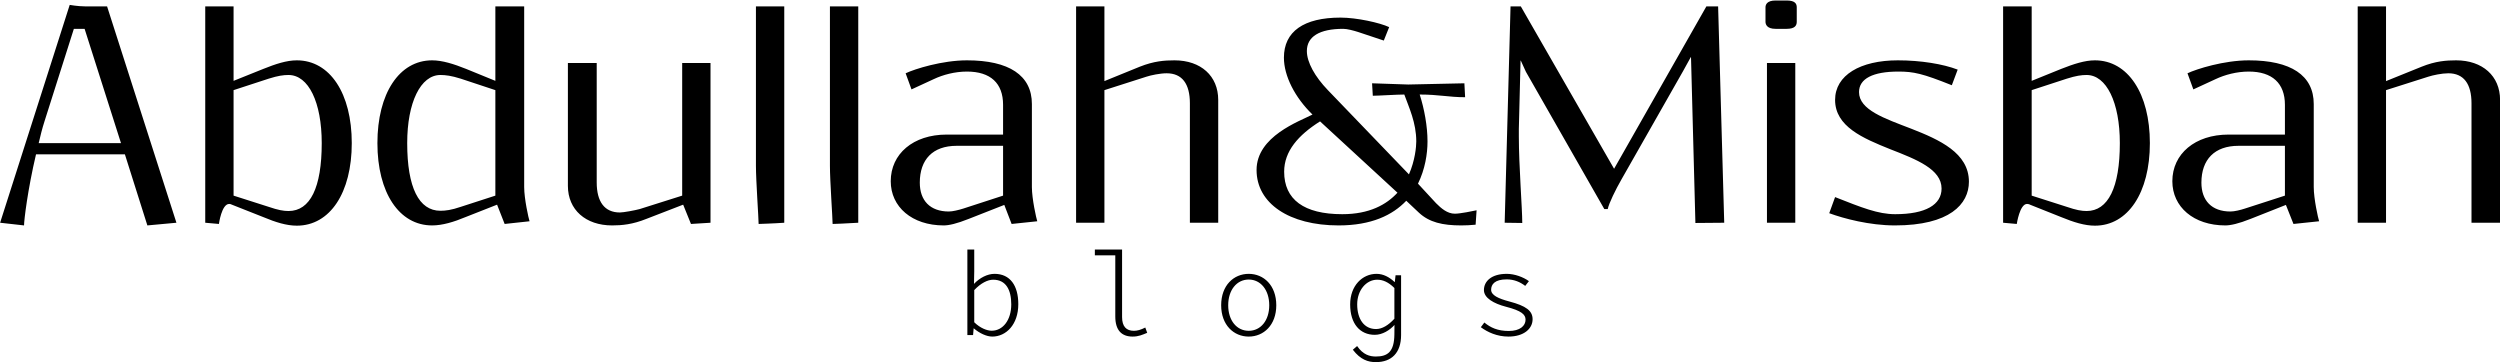 <svg data-v-423bf9ae="" xmlns="http://www.w3.org/2000/svg" viewBox="0 0 1332.365 193" class="fontAboveSlogan"><!----><!----><!----><g data-v-423bf9ae="" id="3c965b3b-ad4b-4814-a7e2-02f525ea89c3" fill="black" transform="matrix(13.015,0,0,13.015,-3.066,-29.274)"><path d="M4.62 2.51L3.71 2.51C3.43 2.51 3.09 2.45 3.09 2.45L0.24 11.37L1.22 11.48C1.22 11.27 1.37 10.01 1.71 8.57L5.35 8.57L6.27 11.48L7.46 11.37ZM3.70 3.43L5.19 8.11L1.82 8.11C1.89 7.81 1.96 7.52 2.06 7.21L3.26 3.43ZM8.64 11.37L9.20 11.42C9.20 11.42 9.31 10.60 9.62 10.60C9.65 10.60 9.70 10.61 9.73 10.63L11.02 11.14C11.52 11.35 11.97 11.49 12.39 11.49C13.75 11.49 14.64 10.14 14.64 8.11C14.64 6.08 13.75 4.72 12.39 4.72C11.97 4.72 11.52 4.87 11.02 5.07L9.80 5.56L9.80 2.51L8.64 2.51ZM9.80 10.26L9.80 5.94L11.24 5.47C11.62 5.35 11.84 5.32 12.05 5.32C12.87 5.32 13.41 6.44 13.41 8.11C13.41 9.93 12.94 10.89 12.05 10.89C11.84 10.89 11.62 10.85 11.24 10.72ZM17.93 4.72C16.58 4.72 15.69 6.08 15.69 8.11C15.69 10.14 16.58 11.48 17.93 11.48C18.35 11.48 18.82 11.34 19.32 11.13L20.59 10.63L20.90 11.42L21.92 11.31C21.88 11.19 21.70 10.39 21.70 9.91L21.70 2.51L20.52 2.51L20.52 5.56L19.32 5.07C18.82 4.87 18.35 4.72 17.93 4.72ZM20.52 10.26L19.10 10.72C18.72 10.85 18.48 10.88 18.27 10.88C17.39 10.88 16.91 9.93 16.91 8.11C16.91 6.44 17.46 5.32 18.27 5.32C18.48 5.32 18.72 5.35 19.10 5.47L20.52 5.94ZM29.33 4.83L28.17 4.83L28.17 10.26L26.43 10.81C26.25 10.86 25.77 10.95 25.62 10.95C24.99 10.95 24.67 10.51 24.67 9.72L24.67 4.83L23.49 4.83L23.49 9.86C23.49 10.84 24.22 11.48 25.30 11.48C25.70 11.48 26.14 11.44 26.71 11.21L28.21 10.63L28.53 11.42L29.33 11.37ZM32.35 2.51L31.19 2.51L31.19 9.04C31.19 9.65 31.30 11.19 31.30 11.42C31.30 11.42 31.95 11.40 32.35 11.37ZM35.38 2.51L34.22 2.51L34.22 9.04C34.22 9.65 34.33 11.19 34.33 11.42C34.33 11.42 34.97 11.40 35.38 11.37ZM39.83 4.72C38.82 4.72 37.70 5.07 37.32 5.25L37.56 5.91L38.47 5.49C38.85 5.31 39.34 5.18 39.83 5.18C40.80 5.18 41.31 5.66 41.31 6.54L41.31 7.76L39.00 7.76C37.63 7.76 36.71 8.55 36.71 9.67C36.71 10.72 37.58 11.48 38.88 11.48C39.09 11.48 39.41 11.41 39.91 11.21L41.36 10.64L41.66 11.42L42.71 11.31C42.67 11.19 42.49 10.39 42.49 9.91L42.49 6.51C42.49 5.33 41.55 4.72 39.83 4.72ZM41.31 8.22L41.31 10.26L39.68 10.79C39.49 10.85 39.24 10.91 39.09 10.91C38.32 10.91 37.90 10.46 37.90 9.73C37.90 8.78 38.43 8.22 39.41 8.22ZM44.30 11.37L45.46 11.37L45.46 5.94L47.18 5.39C47.36 5.33 47.74 5.25 48.01 5.25C48.64 5.25 48.96 5.68 48.96 6.48L48.96 11.37L50.12 11.37L50.12 6.34C50.12 5.36 49.41 4.72 48.33 4.72C47.92 4.72 47.49 4.75 46.91 4.98L45.46 5.57L45.46 2.51L44.30 2.51ZM56.42 5.66L56.45 6.17C56.67 6.17 57.44 6.12 57.74 6.12C57.93 6.65 58.23 7.27 58.23 8.04C58.23 8.26 58.18 8.82 57.93 9.39L54.61 5.94C54.08 5.39 53.75 4.80 53.75 4.34C53.75 3.75 54.26 3.43 55.24 3.43C55.40 3.43 55.66 3.50 55.85 3.56L56.90 3.91L57.12 3.36C56.74 3.18 55.79 2.97 55.13 2.97C53.62 2.97 52.81 3.54 52.81 4.61C52.81 5.36 53.26 6.24 53.98 6.94C53.44 7.22 51.69 7.83 51.69 9.21C51.69 10.58 53.03 11.48 55.05 11.48C56.39 11.48 57.26 11.06 57.82 10.47L58.34 10.96C58.76 11.35 59.30 11.48 60.07 11.48C60.26 11.48 60.45 11.47 60.66 11.45L60.70 10.86C60.56 10.89 60.03 11.00 59.81 11.00C59.50 11.00 59.25 10.78 59.04 10.57L58.30 9.77C58.59 9.18 58.69 8.55 58.69 8.04C58.69 7.42 58.56 6.71 58.37 6.12C59.16 6.12 59.56 6.23 60.23 6.23L60.20 5.66L57.90 5.71ZM57.46 10.14C57.01 10.63 56.31 11.02 55.20 11.02C53.63 11.02 52.82 10.42 52.82 9.28C52.82 8.44 53.40 7.78 54.29 7.22ZM62.09 2.51L61.85 11.37L62.57 11.38C62.57 10.77 62.43 9.04 62.43 7.84L62.43 7.53L62.50 4.73L62.51 4.73L62.72 5.19L65.93 10.81L66.07 10.81C66.12 10.57 66.39 10.02 66.63 9.60L69.15 5.17L69.47 4.59L69.48 4.59L69.66 11.38L70.84 11.37L70.59 2.51L70.11 2.51L66.33 9.16L62.51 2.51ZM73.81 3.14L73.81 2.55C73.81 2.41 73.75 2.27 73.40 2.27L72.94 2.27C72.59 2.27 72.53 2.44 72.53 2.55L72.53 3.14C72.53 3.25 72.59 3.43 72.94 3.43L73.40 3.43C73.75 3.43 73.81 3.28 73.81 3.14ZM72.59 11.37L73.75 11.37L73.75 4.83L72.59 4.83ZM75.14 10.98C75.74 11.20 76.79 11.48 77.83 11.48C80.07 11.48 80.86 10.61 80.86 9.69C80.86 8.51 79.65 7.97 78.50 7.52C77.41 7.10 76.36 6.75 76.36 6.02C76.36 5.47 76.93 5.18 77.97 5.18C78.60 5.18 78.96 5.26 80.16 5.74L80.40 5.10C79.80 4.87 78.89 4.72 77.95 4.72C76.41 4.72 75.38 5.33 75.38 6.34C75.38 7.43 76.52 7.91 77.64 8.36C78.72 8.78 79.74 9.18 79.74 9.97C79.74 10.63 79.09 11.02 77.84 11.02C77.14 11.02 76.47 10.75 75.38 10.32ZM82.26 11.37L82.82 11.42C82.82 11.42 82.94 10.60 83.24 10.60C83.27 10.60 83.33 10.61 83.36 10.63L84.64 11.14C85.15 11.35 85.60 11.49 86.02 11.49C87.37 11.49 88.27 10.14 88.27 8.11C88.27 6.08 87.37 4.72 86.02 4.72C85.60 4.72 85.15 4.87 84.64 5.07L83.43 5.56L83.43 2.51L82.26 2.51ZM83.43 10.26L83.43 5.94L84.87 5.47C85.25 5.35 85.47 5.32 85.68 5.32C86.49 5.32 87.04 6.44 87.04 8.11C87.04 9.93 86.56 10.89 85.68 10.89C85.47 10.89 85.25 10.85 84.87 10.72ZM92.32 4.72C91.31 4.72 90.19 5.07 89.81 5.25L90.05 5.91L90.96 5.49C91.34 5.31 91.83 5.18 92.32 5.18C93.28 5.18 93.80 5.66 93.80 6.54L93.80 7.76L91.49 7.76C90.12 7.76 89.19 8.55 89.19 9.67C89.19 10.72 90.06 11.48 91.36 11.48C91.57 11.48 91.90 11.41 92.40 11.21L93.84 10.64L94.15 11.42L95.20 11.31C95.16 11.19 94.98 10.39 94.98 9.91L94.98 6.51C94.98 5.33 94.04 4.72 92.32 4.72ZM93.80 8.22L93.80 10.26L92.16 10.79C91.98 10.85 91.73 10.91 91.57 10.91C90.80 10.91 90.38 10.46 90.38 9.73C90.38 8.78 90.92 8.22 91.90 8.22ZM96.78 11.37L97.94 11.37L97.94 5.94L99.67 5.39C99.85 5.33 100.23 5.25 100.49 5.25C101.12 5.25 101.44 5.68 101.44 6.48L101.44 11.37L102.61 11.37L102.61 6.34C102.61 5.36 101.89 4.72 100.81 4.72C100.41 4.72 99.97 4.75 99.40 4.98L97.94 5.57L97.94 2.51L96.78 2.51Z"></path></g><!----><!----><g data-v-423bf9ae="" id="cf0384b7-823e-4a7d-8867-fb9a8d2ed12c" fill="black" transform="matrix(4.464,0,0,4.464,509.263,117.063)"><path d="M4.38 13.96C6.03 13.96 7.49 12.53 7.49 10.09C7.49 7.88 6.52 6.47 4.65 6.47C3.81 6.47 2.88 6.94 2.20 7.67L2.23 6.17L2.23 3.57L1.41 3.57L1.41 13.78L2.09 13.78L2.16 12.98L2.18 12.98C2.86 13.57 3.72 13.96 4.38 13.96ZM4.31 13.26C3.77 13.26 2.95 12.96 2.23 12.25L2.23 8.41C3.02 7.57 3.84 7.17 4.49 7.17C6.03 7.17 6.65 8.40 6.65 10.11C6.65 11.98 5.66 13.26 4.31 13.26ZM21.14 13.96C21.84 13.96 22.30 13.75 22.88 13.51L22.65 12.88C22.12 13.15 21.71 13.27 21.29 13.27C20.38 13.27 19.88 12.75 19.88 11.63L19.88 3.57L16.63 3.57L16.63 4.26L19.07 4.26L19.07 11.56C19.07 13.19 19.81 13.96 21.14 13.96ZM35 13.96C36.78 13.96 38.29 12.59 38.29 10.22C38.29 7.83 36.78 6.47 35 6.47C33.22 6.47 31.71 7.83 31.71 10.22C31.71 12.59 33.22 13.96 35 13.96ZM35 13.27C33.57 13.27 32.55 12.04 32.55 10.22C32.55 8.40 33.57 7.15 35 7.15C36.43 7.15 37.45 8.40 37.45 10.22C37.45 12.04 36.43 13.27 35 13.27ZM50.18 17.01C52.05 17.01 53.19 15.90 53.19 13.78L53.19 6.64L52.53 6.64L52.44 7.45L52.42 7.45C51.79 6.86 51.07 6.47 50.26 6.47C48.58 6.47 47.11 7.87 47.11 10.12C47.11 12.45 48.30 13.75 50.05 13.75C50.96 13.75 51.84 13.20 52.40 12.57L52.39 13.69C52.37 15.78 51.58 16.34 50.18 16.34C49.45 16.34 48.65 16.13 47.94 15.09L47.43 15.53C48.34 16.72 49.25 17.01 50.18 17.01ZM50.20 13.06C48.79 13.06 47.95 11.89 47.95 10.11C47.95 8.43 49.03 7.17 50.34 7.17C51.02 7.17 51.67 7.45 52.39 8.16L52.39 11.83C51.67 12.61 50.93 13.06 50.20 13.06ZM66.01 13.96C67.86 13.96 68.89 13.01 68.89 11.89C68.89 10.88 68.12 10.30 66.12 9.77C64.79 9.42 63.94 9.02 63.94 8.37C63.94 7.73 64.37 7.13 65.80 7.13C66.68 7.13 67.42 7.45 68.01 7.91L68.45 7.34C67.79 6.86 66.75 6.47 65.81 6.47C63.98 6.47 63.08 7.35 63.08 8.41C63.08 9.35 64.25 10.02 65.72 10.40C67.59 10.88 68.05 11.34 68.05 11.94C68.05 12.68 67.38 13.29 66.05 13.29C64.72 13.29 63.87 12.89 63.13 12.28L62.71 12.84C63.52 13.44 64.65 13.96 66.01 13.96Z"></path></g></svg>